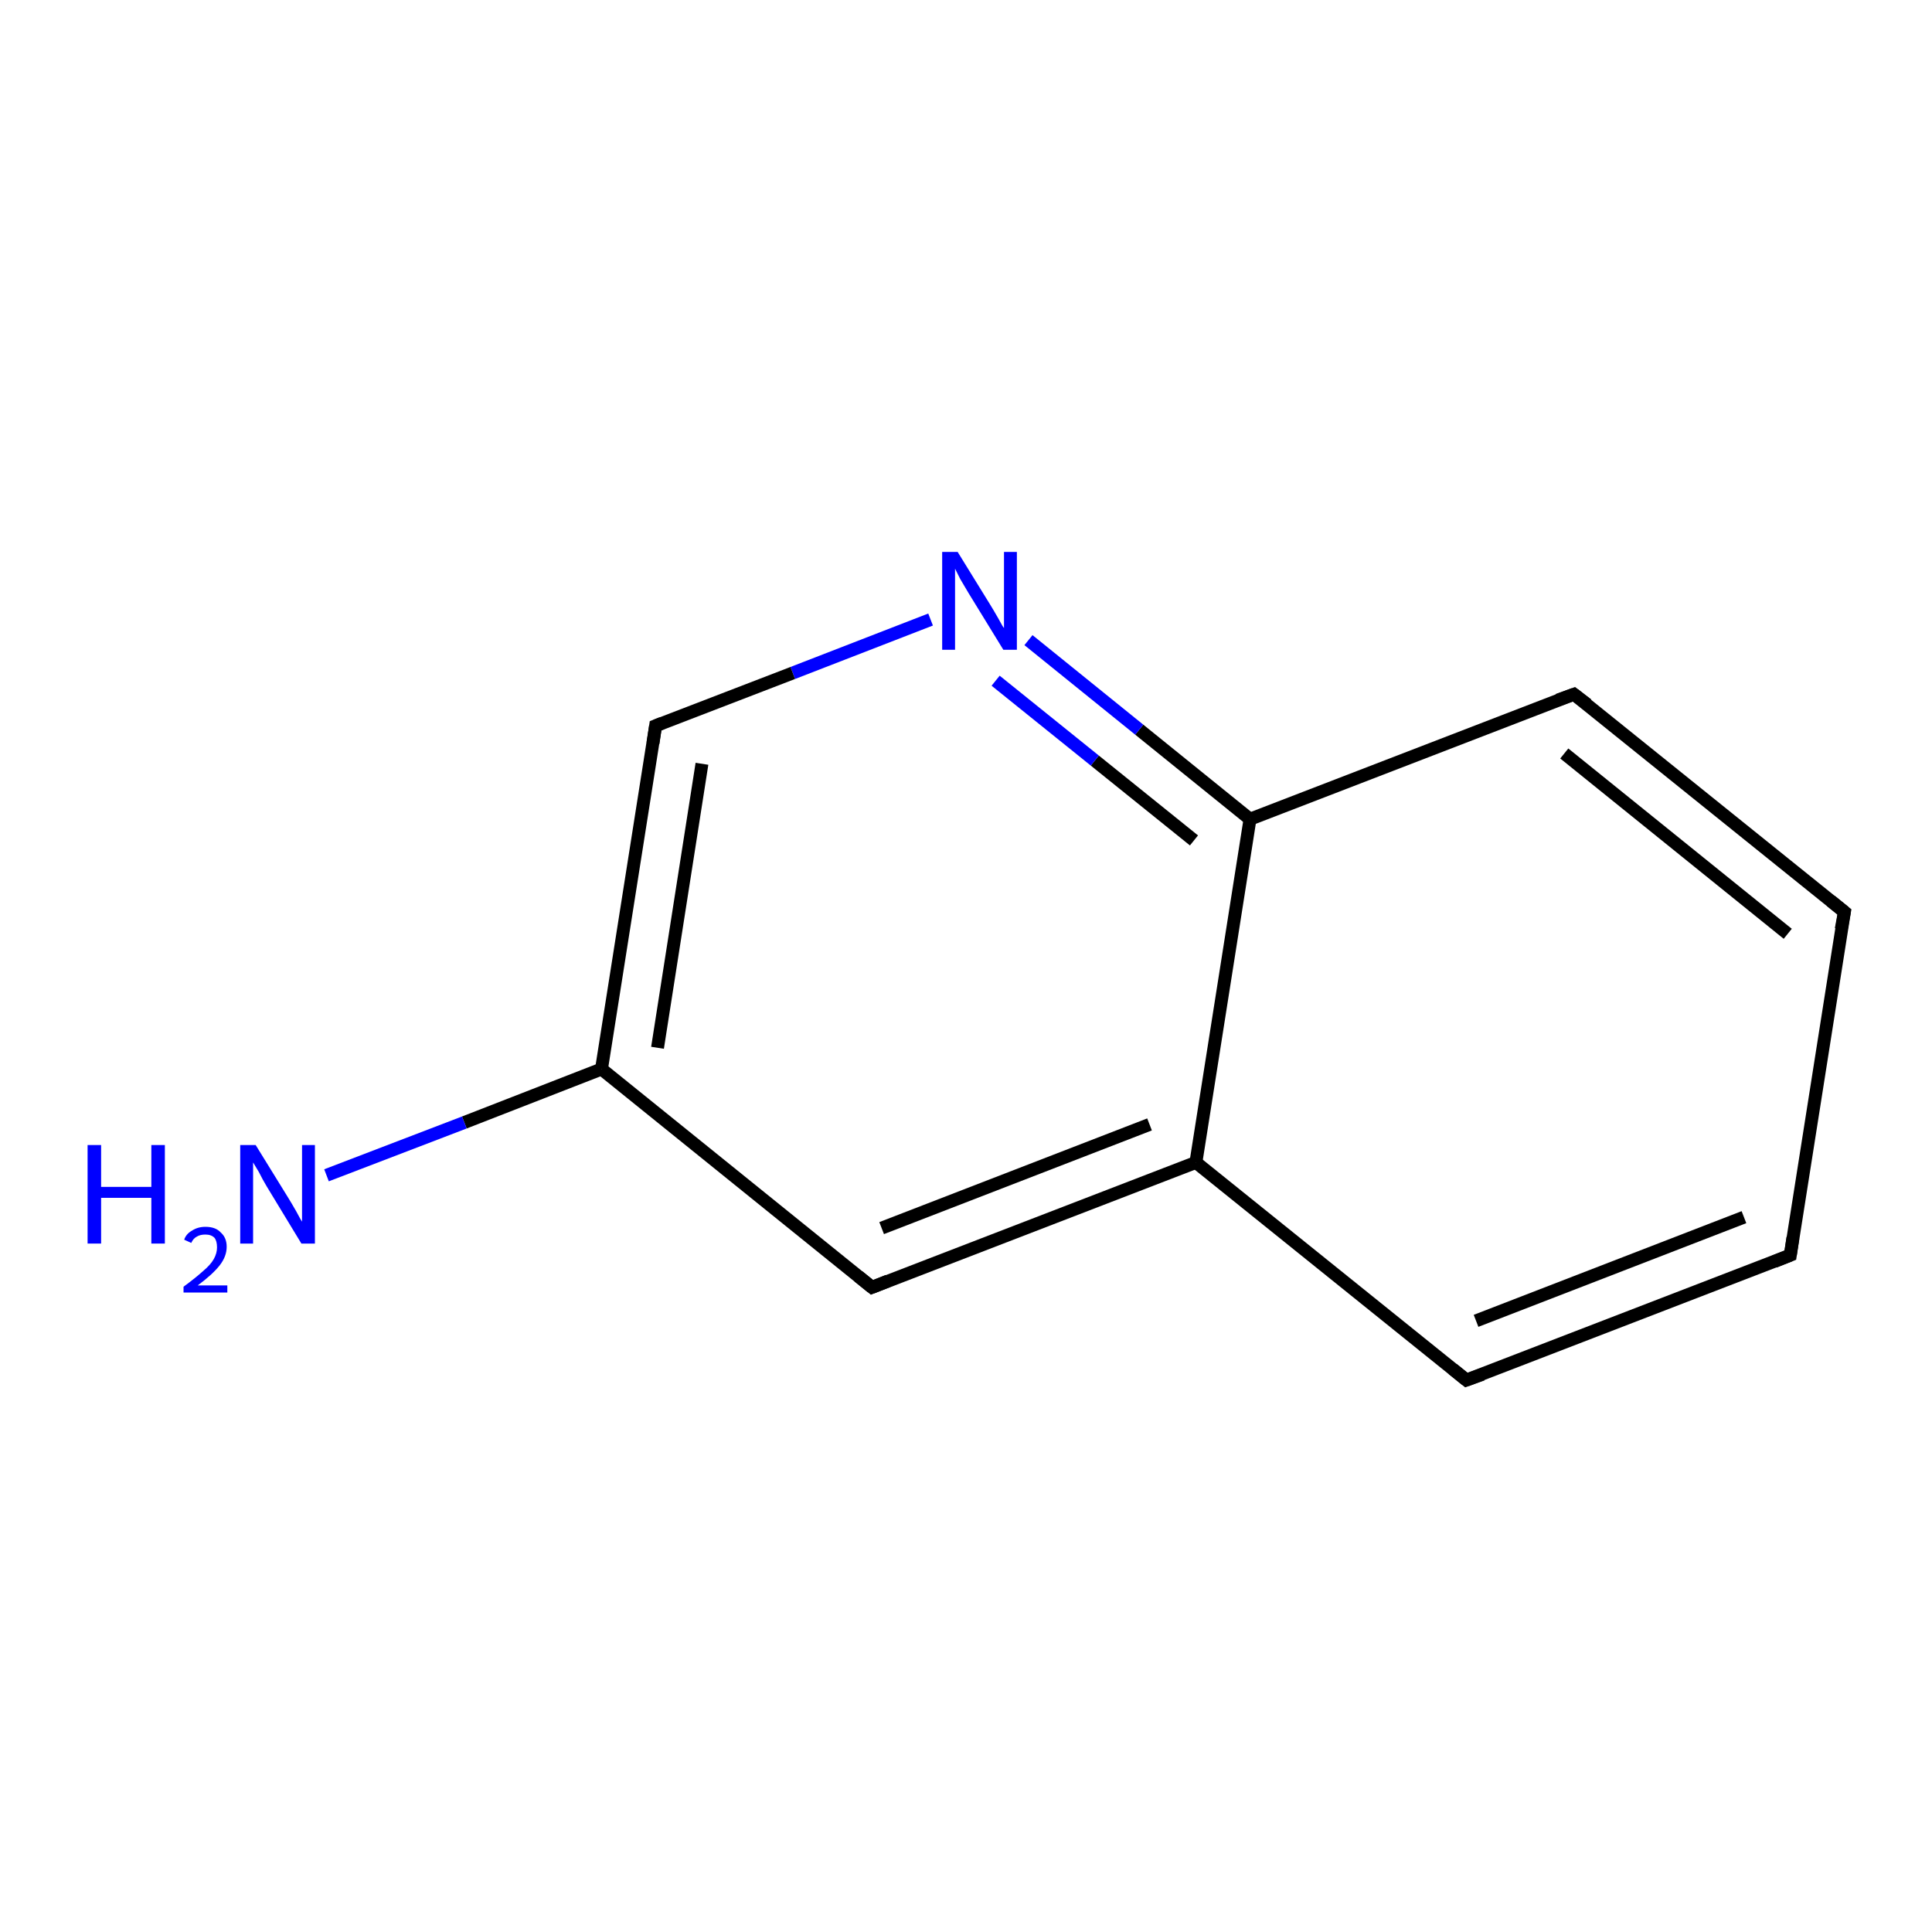 <?xml version='1.0' encoding='iso-8859-1'?>
<svg version='1.1' baseProfile='full'
              xmlns='http://www.w3.org/2000/svg'
                      xmlns:rdkit='http://www.rdkit.org/xml'
                      xmlns:xlink='http://www.w3.org/1999/xlink'
                  xml:space='preserve'
width='300px' height='300px' viewBox='0 0 300 300'>
<!-- END OF HEADER -->
<rect style='opacity:1.0;fill:#FFFFFF;stroke:none' width='300.0' height='300.0' x='0.0' y='0.0'> </rect>
<path class='bond-0 atom-0 atom-1' d='M 101.8,112.7 L 93.4,166.0' style='fill:none;fill-rule:evenodd;stroke:#000000;stroke-width:2.0px;stroke-linecap:butt;stroke-linejoin:miter;stroke-opacity:1' />
<path class='bond-0 atom-0 atom-1' d='M 109.0,118.6 L 102.1,162.7' style='fill:none;fill-rule:evenodd;stroke:#000000;stroke-width:2.0px;stroke-linecap:butt;stroke-linejoin:miter;stroke-opacity:1' />
<path class='bond-1 atom-1 atom-2' d='M 93.4,166.0 L 72.1,174.3' style='fill:none;fill-rule:evenodd;stroke:#000000;stroke-width:2.0px;stroke-linecap:butt;stroke-linejoin:miter;stroke-opacity:1' />
<path class='bond-1 atom-1 atom-2' d='M 72.1,174.3 L 50.7,182.5' style='fill:none;fill-rule:evenodd;stroke:#0000FF;stroke-width:2.0px;stroke-linecap:butt;stroke-linejoin:miter;stroke-opacity:1' />
<path class='bond-2 atom-1 atom-3' d='M 93.4,166.0 L 135.4,199.9' style='fill:none;fill-rule:evenodd;stroke:#000000;stroke-width:2.0px;stroke-linecap:butt;stroke-linejoin:miter;stroke-opacity:1' />
<path class='bond-3 atom-3 atom-4' d='M 135.4,199.9 L 185.7,180.5' style='fill:none;fill-rule:evenodd;stroke:#000000;stroke-width:2.0px;stroke-linecap:butt;stroke-linejoin:miter;stroke-opacity:1' />
<path class='bond-3 atom-3 atom-4' d='M 136.9,190.7 L 178.5,174.6' style='fill:none;fill-rule:evenodd;stroke:#000000;stroke-width:2.0px;stroke-linecap:butt;stroke-linejoin:miter;stroke-opacity:1' />
<path class='bond-4 atom-4 atom-5' d='M 185.7,180.5 L 227.7,214.3' style='fill:none;fill-rule:evenodd;stroke:#000000;stroke-width:2.0px;stroke-linecap:butt;stroke-linejoin:miter;stroke-opacity:1' />
<path class='bond-5 atom-5 atom-6' d='M 227.7,214.3 L 278.0,194.9' style='fill:none;fill-rule:evenodd;stroke:#000000;stroke-width:2.0px;stroke-linecap:butt;stroke-linejoin:miter;stroke-opacity:1' />
<path class='bond-5 atom-5 atom-6' d='M 229.2,205.1 L 270.8,189.0' style='fill:none;fill-rule:evenodd;stroke:#000000;stroke-width:2.0px;stroke-linecap:butt;stroke-linejoin:miter;stroke-opacity:1' />
<path class='bond-6 atom-6 atom-7' d='M 278.0,194.9 L 286.4,141.6' style='fill:none;fill-rule:evenodd;stroke:#000000;stroke-width:2.0px;stroke-linecap:butt;stroke-linejoin:miter;stroke-opacity:1' />
<path class='bond-7 atom-7 atom-8' d='M 286.4,141.6 L 244.4,107.8' style='fill:none;fill-rule:evenodd;stroke:#000000;stroke-width:2.0px;stroke-linecap:butt;stroke-linejoin:miter;stroke-opacity:1' />
<path class='bond-7 atom-7 atom-8' d='M 277.6,145.0 L 242.9,117.0' style='fill:none;fill-rule:evenodd;stroke:#000000;stroke-width:2.0px;stroke-linecap:butt;stroke-linejoin:miter;stroke-opacity:1' />
<path class='bond-8 atom-8 atom-9' d='M 244.4,107.8 L 194.1,127.2' style='fill:none;fill-rule:evenodd;stroke:#000000;stroke-width:2.0px;stroke-linecap:butt;stroke-linejoin:miter;stroke-opacity:1' />
<path class='bond-9 atom-9 atom-10' d='M 194.1,127.2 L 176.9,113.3' style='fill:none;fill-rule:evenodd;stroke:#000000;stroke-width:2.0px;stroke-linecap:butt;stroke-linejoin:miter;stroke-opacity:1' />
<path class='bond-9 atom-9 atom-10' d='M 176.9,113.3 L 159.7,99.4' style='fill:none;fill-rule:evenodd;stroke:#0000FF;stroke-width:2.0px;stroke-linecap:butt;stroke-linejoin:miter;stroke-opacity:1' />
<path class='bond-9 atom-9 atom-10' d='M 185.4,130.5 L 170.0,118.1' style='fill:none;fill-rule:evenodd;stroke:#000000;stroke-width:2.0px;stroke-linecap:butt;stroke-linejoin:miter;stroke-opacity:1' />
<path class='bond-9 atom-9 atom-10' d='M 170.0,118.1 L 154.6,105.7' style='fill:none;fill-rule:evenodd;stroke:#0000FF;stroke-width:2.0px;stroke-linecap:butt;stroke-linejoin:miter;stroke-opacity:1' />
<path class='bond-10 atom-9 atom-4' d='M 194.1,127.2 L 185.7,180.5' style='fill:none;fill-rule:evenodd;stroke:#000000;stroke-width:2.0px;stroke-linecap:butt;stroke-linejoin:miter;stroke-opacity:1' />
<path class='bond-11 atom-10 atom-0' d='M 144.5,96.2 L 123.1,104.5' style='fill:none;fill-rule:evenodd;stroke:#0000FF;stroke-width:2.0px;stroke-linecap:butt;stroke-linejoin:miter;stroke-opacity:1' />
<path class='bond-11 atom-10 atom-0' d='M 123.1,104.5 L 101.8,112.7' style='fill:none;fill-rule:evenodd;stroke:#000000;stroke-width:2.0px;stroke-linecap:butt;stroke-linejoin:miter;stroke-opacity:1' />
<path d='M 101.4,115.4 L 101.8,112.7 L 102.8,112.3' style='fill:none;stroke:#000000;stroke-width:2.0px;stroke-linecap:butt;stroke-linejoin:miter;stroke-opacity:1;' />
<path d='M 133.3,198.2 L 135.4,199.9 L 137.9,198.9' style='fill:none;stroke:#000000;stroke-width:2.0px;stroke-linecap:butt;stroke-linejoin:miter;stroke-opacity:1;' />
<path d='M 225.6,212.6 L 227.7,214.3 L 230.2,213.4' style='fill:none;stroke:#000000;stroke-width:2.0px;stroke-linecap:butt;stroke-linejoin:miter;stroke-opacity:1;' />
<path d='M 275.5,195.9 L 278.0,194.9 L 278.4,192.2' style='fill:none;stroke:#000000;stroke-width:2.0px;stroke-linecap:butt;stroke-linejoin:miter;stroke-opacity:1;' />
<path d='M 285.9,144.3 L 286.4,141.6 L 284.3,139.9' style='fill:none;stroke:#000000;stroke-width:2.0px;stroke-linecap:butt;stroke-linejoin:miter;stroke-opacity:1;' />
<path d='M 246.5,109.4 L 244.4,107.8 L 241.9,108.7' style='fill:none;stroke:#000000;stroke-width:2.0px;stroke-linecap:butt;stroke-linejoin:miter;stroke-opacity:1;' />
<path class='atom-2' d='M 13.6 177.8
L 15.7 177.8
L 15.7 184.3
L 23.5 184.3
L 23.5 177.8
L 25.6 177.8
L 25.6 193.1
L 23.5 193.1
L 23.5 186.0
L 15.7 186.0
L 15.7 193.1
L 13.6 193.1
L 13.6 177.8
' fill='#0000FF'/>
<path class='atom-2' d='M 28.6 192.5
Q 28.9 191.6, 29.8 191.1
Q 30.7 190.5, 31.9 190.5
Q 33.5 190.5, 34.3 191.4
Q 35.2 192.2, 35.2 193.6
Q 35.2 195.1, 34.1 196.5
Q 33.0 197.9, 30.7 199.6
L 35.3 199.6
L 35.3 200.7
L 28.5 200.7
L 28.5 199.8
Q 30.4 198.4, 31.5 197.4
Q 32.7 196.4, 33.2 195.5
Q 33.7 194.6, 33.7 193.7
Q 33.7 192.7, 33.3 192.2
Q 32.8 191.7, 31.9 191.7
Q 31.1 191.7, 30.6 192.0
Q 30.0 192.3, 29.7 193.0
L 28.6 192.5
' fill='#0000FF'/>
<path class='atom-2' d='M 39.7 177.8
L 44.7 185.9
Q 45.2 186.7, 46.0 188.1
Q 46.8 189.6, 46.9 189.7
L 46.9 177.8
L 48.9 177.8
L 48.9 193.1
L 46.8 193.1
L 41.4 184.2
Q 40.8 183.2, 40.2 182.0
Q 39.5 180.8, 39.3 180.5
L 39.3 193.1
L 37.3 193.1
L 37.3 177.8
L 39.7 177.8
' fill='#0000FF'/>
<path class='atom-10' d='M 148.7 85.7
L 153.7 93.8
Q 154.2 94.6, 155.0 96.0
Q 155.8 97.5, 155.9 97.5
L 155.9 85.7
L 157.9 85.7
L 157.9 100.9
L 155.8 100.9
L 150.4 92.1
Q 149.8 91.1, 149.1 89.9
Q 148.5 88.7, 148.3 88.3
L 148.3 100.9
L 146.3 100.9
L 146.3 85.7
L 148.7 85.7
' fill='#0000FF'/>
</svg>
